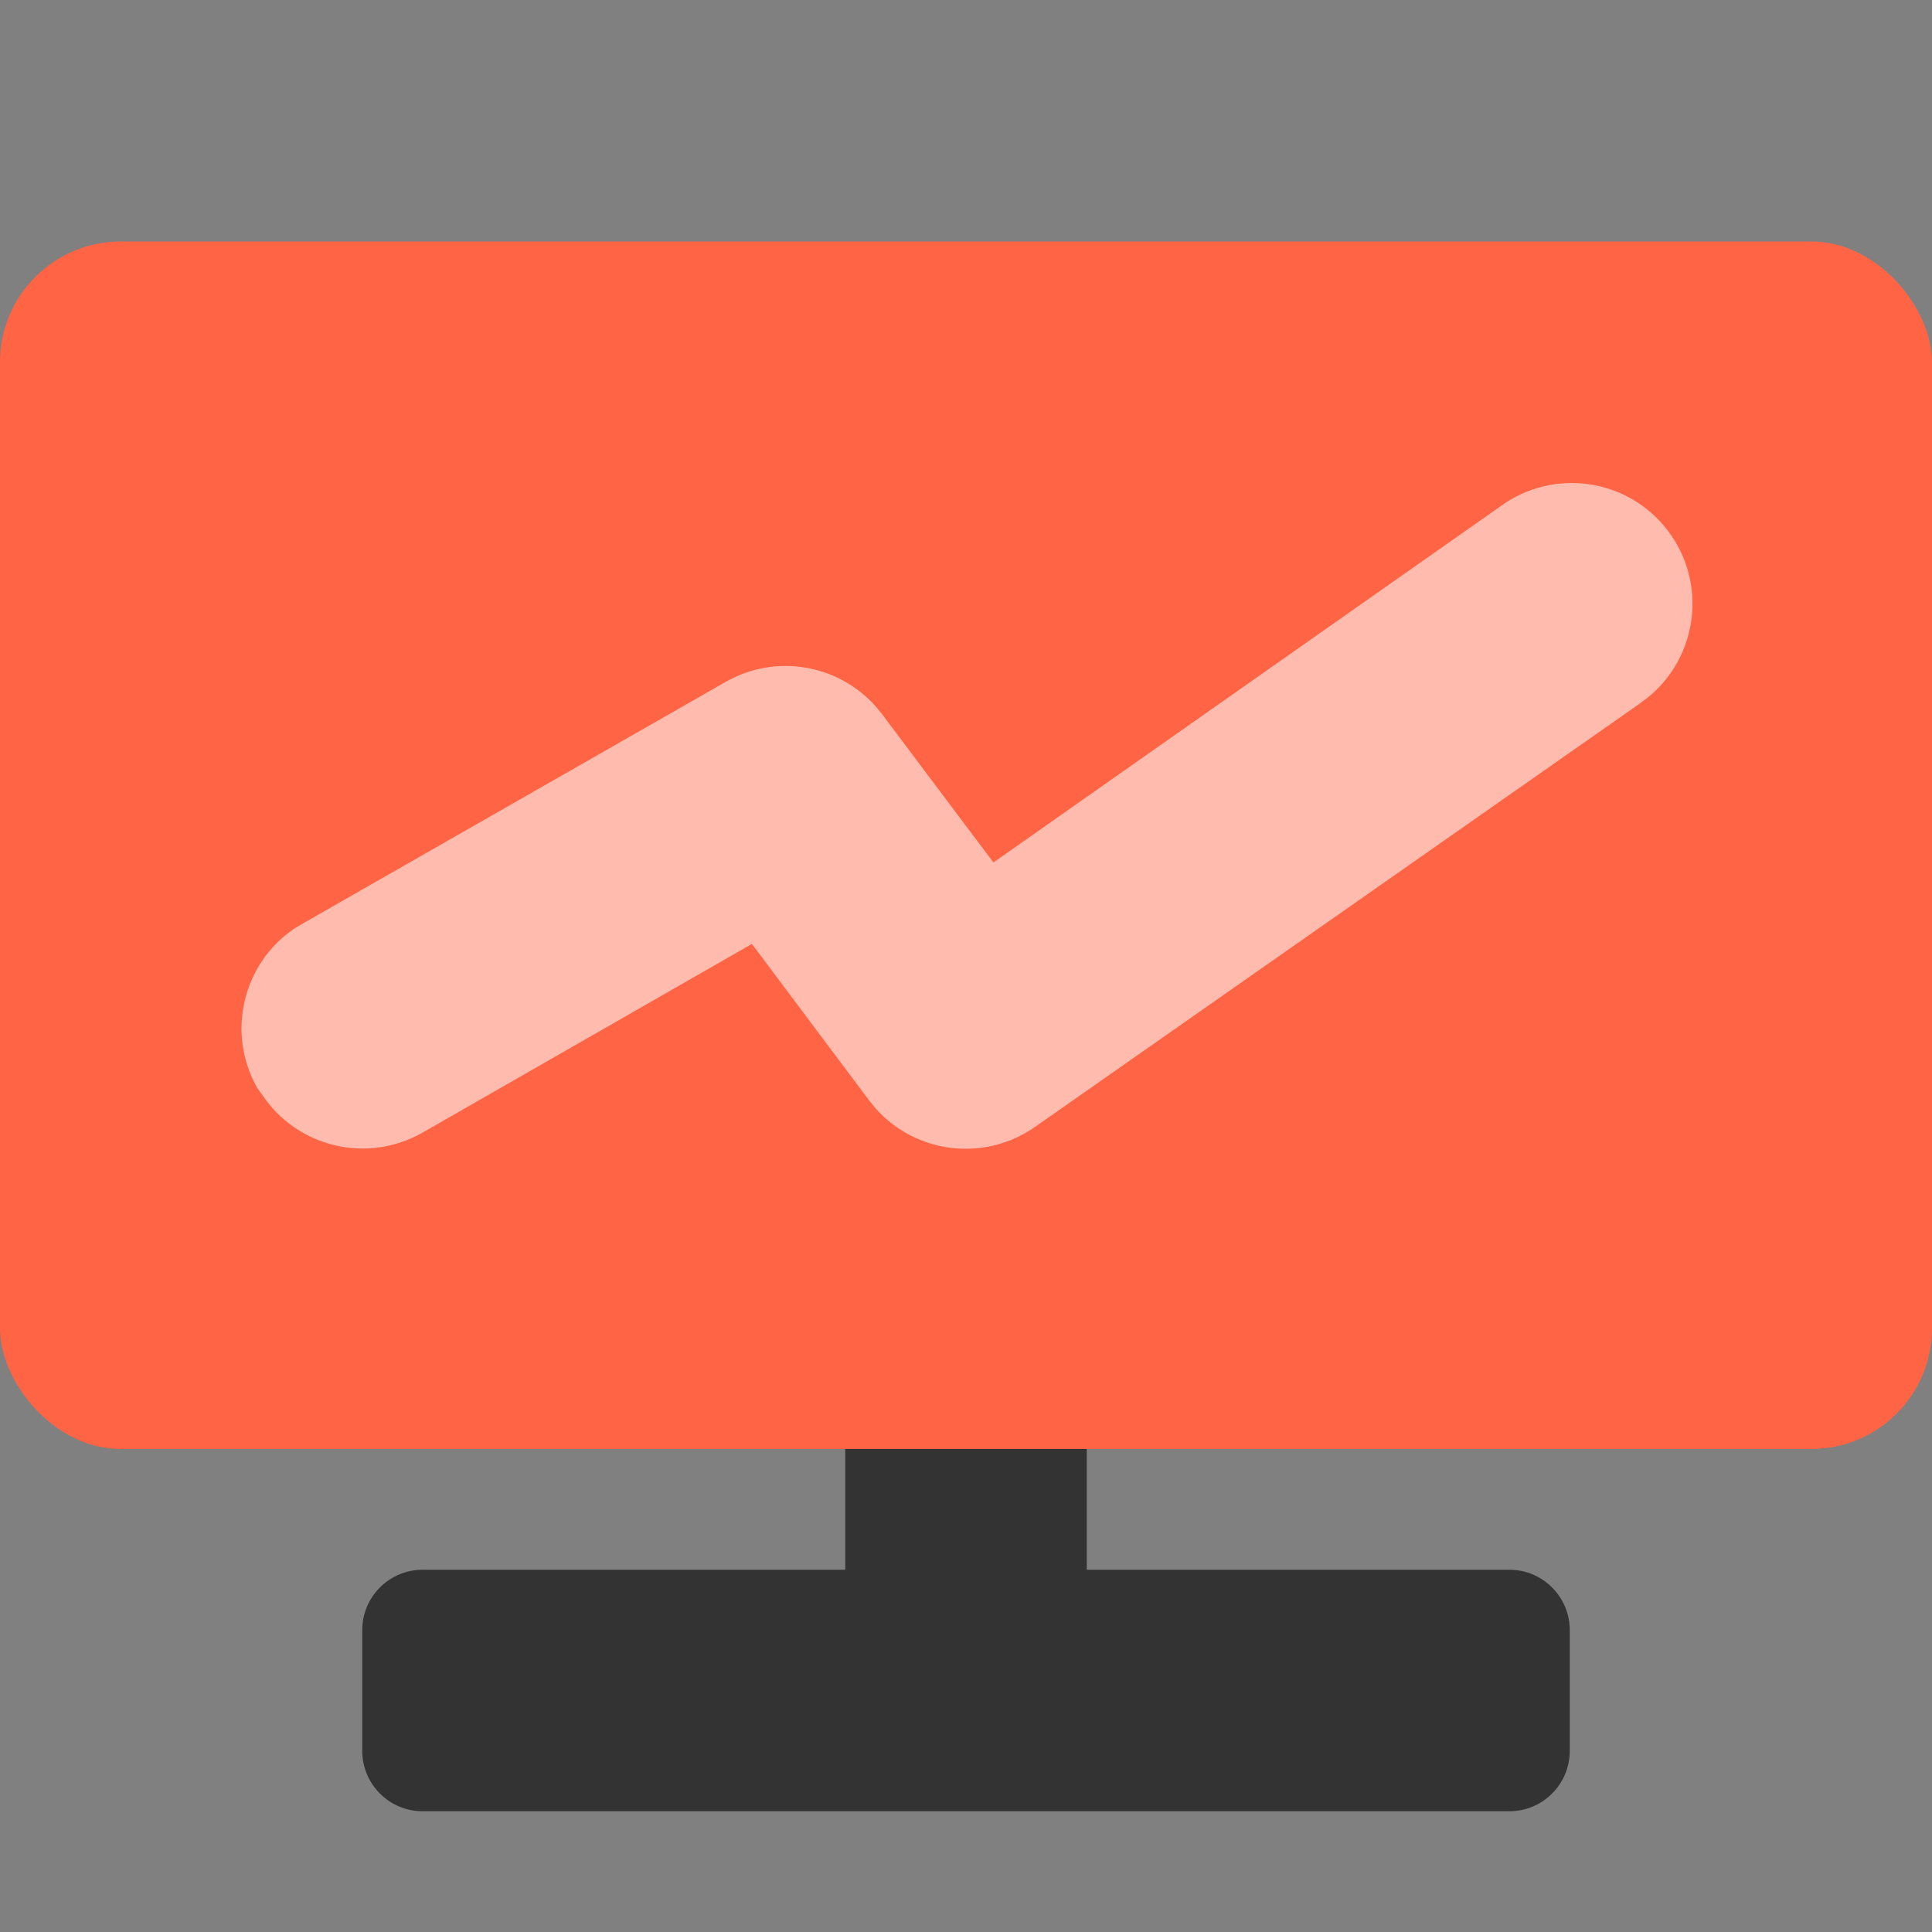 <svg xmlns="http://www.w3.org/2000/svg" width="48" height="48" viewBox="0 0 48 48">
    <rect x="0" y="0" width="48" height="48" fill="#808080" stroke="none"/>
    <g fill="none">
        <path fill="#333" d="M21 36h6v3h10.5c.828 0 1.5.672 1.5 1.5v3c0 .828-.672 1.5-1.5 1.5h-27c-.828 0-1.5-.672-1.5-1.5v-3c0-.828.672-1.5 1.5-1.5H21v-3z"/>
        <g transform="translate(0 6)">
            <rect width="48" height="30" fill="#FF6444" rx="3"/>
            <path fill="#FFF" fill-opacity=".56" d="M37.28 6.577c1.32-.962 3.165-.694 4.155.604.99 1.298.76 3.15-.517 4.166l-.202.15-15 10.5c-1.249.876-2.956.676-3.968-.465l-.157-.195-2.91-3.885-8.183 4.688c-1.359.776-3.086.378-3.967-.915l-.135-.188c-.777-1.359-.378-3.086.915-3.967l.202-.12 10.5-6c1.235-.716 2.804-.462 3.75.607l.158.195 2.76 3.675 12.6-8.85z"/>
        </g>
    </g>
</svg>
